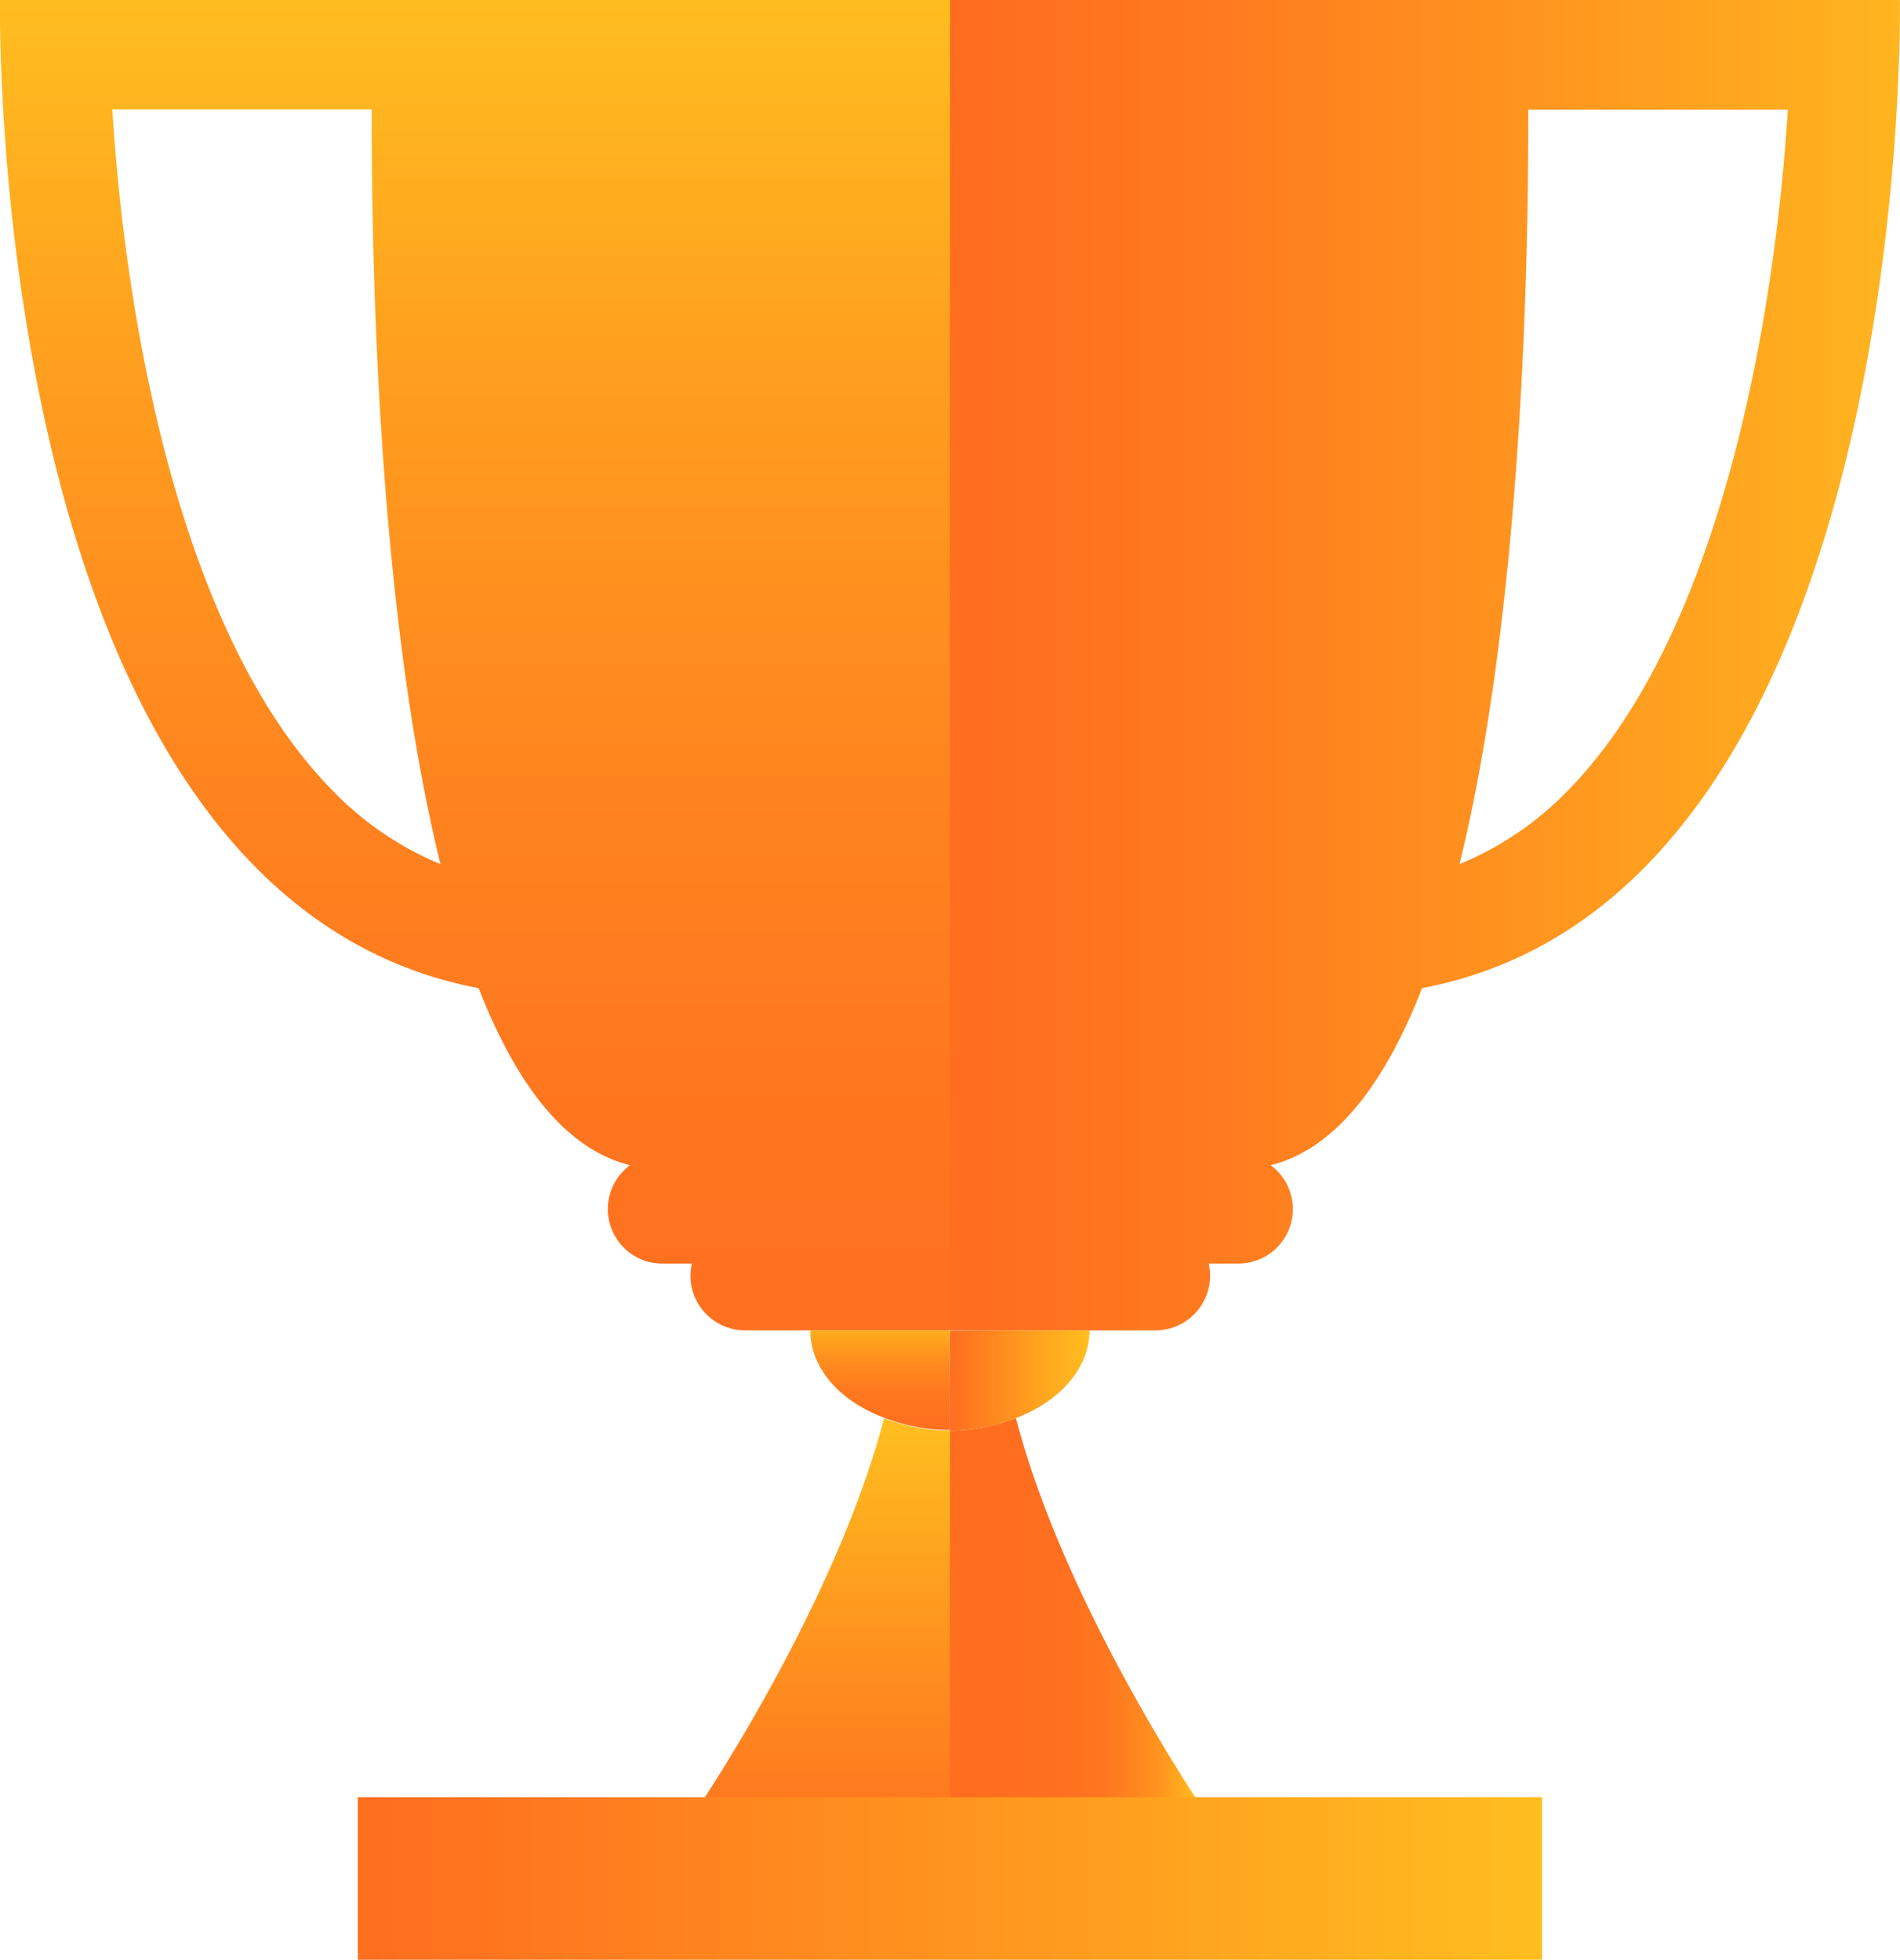 <svg xmlns="http://www.w3.org/2000/svg" xmlns:xlink="http://www.w3.org/1999/xlink" viewBox="0 0 133.46 137.66"><defs><style>.cls-1{fill:url(#名称未設定グラデーション_20);}.cls-2{fill:url(#名称未設定グラデーション_285);}.cls-3{fill:url(#名称未設定グラデーション_310);}.cls-4{fill:url(#名称未設定グラデーション_438);}.cls-5{fill:url(#名称未設定グラデーション_406);}.cls-6{fill:url(#名称未設定グラデーション_403);}.cls-7{fill:url(#名称未設定グラデーション_402);}</style><linearGradient id="名称未設定グラデーション_20" x1="49.49" y1="112.94" x2="66.73" y2="112.94" gradientTransform="matrix(-1, 0, 0, 1, 133.46, 0)" gradientUnits="userSpaceOnUse"><stop offset="0" stop-color="#ffbe1f"/><stop offset="0.06" stop-color="#ffaa1f"/><stop offset="0.15" stop-color="#ff931f"/><stop offset="0.26" stop-color="#ff821f"/><stop offset="0.38" stop-color="#ff761f"/><stop offset="0.56" stop-color="#ff6f1f"/><stop offset="1" stop-color="#ff6d1f"/></linearGradient><linearGradient id="名称未設定グラデーション_285" x1="56.92" y1="96.96" x2="66.73" y2="96.96" gradientTransform="matrix(-1, 0, 0, 1, 133.46, 0)" gradientUnits="userSpaceOnUse"><stop offset="0" stop-color="#ffbe1f"/><stop offset="0.32" stop-color="#ffa71f"/><stop offset="1" stop-color="#ff6d1f"/></linearGradient><linearGradient id="名称未設定グラデーション_310" x1="75.35" y1="100.38" x2="75.35" y2="134.2" gradientTransform="matrix(-1, 0, 0, 1, 133.46, 0)" gradientUnits="userSpaceOnUse"><stop offset="0" stop-color="#ffbe1f"/><stop offset="0.03" stop-color="#ffba1f"/><stop offset="0.46" stop-color="#ff911f"/><stop offset="0.8" stop-color="#ff771f"/><stop offset="1" stop-color="#ff6d1f"/></linearGradient><linearGradient id="名称未設定グラデーション_438" x1="-6.74" y1="46.72" x2="64.58" y2="46.72" gradientTransform="matrix(-1, 0, 0, 1, 133.46, 0)" gradientUnits="userSpaceOnUse"><stop offset="0" stop-color="#ffbe1f"/><stop offset="0.28" stop-color="#ffa41f"/><stop offset="0.75" stop-color="#ff7c1f"/><stop offset="1" stop-color="#ff6d1f"/></linearGradient><linearGradient id="名称未設定グラデーション_406" x1="100.09" y1="-0.5" x2="100.09" y2="102.52" gradientTransform="matrix(-1, 0, 0, 1, 133.46, 0)" gradientUnits="userSpaceOnUse"><stop offset="0" stop-color="#ffbe1f"/><stop offset="0.27" stop-color="#ff9d1f"/><stop offset="0.55" stop-color="#ff831f"/><stop offset="0.81" stop-color="#ff731f"/><stop offset="1" stop-color="#ff6d1f"/></linearGradient><linearGradient id="名称未設定グラデーション_403" x1="71.63" y1="92.69" x2="71.63" y2="102.76" gradientTransform="matrix(-1, 0, 0, 1, 133.46, 0)" gradientUnits="userSpaceOnUse"><stop offset="0" stop-color="#ffbe1f"/><stop offset="0.02" stop-color="#ffb91f"/><stop offset="0.17" stop-color="#ff9d1f"/><stop offset="0.33" stop-color="#ff881f"/><stop offset="0.5" stop-color="#ff791f"/><stop offset="0.7" stop-color="#ff701f"/><stop offset="1" stop-color="#ff6d1f"/></linearGradient><linearGradient id="名称未設定グラデーション_402" x1="25.14" y1="131.95" x2="108.32" y2="131.95" gradientTransform="matrix(1, 0, 0, -1, 0, 263.9)" gradientUnits="userSpaceOnUse"><stop offset="0" stop-color="#ffbe1f"/><stop offset="0.42" stop-color="#ff9a1f"/><stop offset="1" stop-color="#ff6d1f"/></linearGradient></defs><title>whatweare-1-icon</title><g id="レイヤー_2" data-name="レイヤー 2"><g id="design"><path class="cls-1" d="M66.73,100.48a12.79,12.79,0,0,0,4.63-.87c2.86,11,10,22.64,12.61,26.66H66.73Z"/><path class="cls-2" d="M70.24,93.45h6.29c0,2.68-2.11,5-5.17,6.16a12.79,12.79,0,0,1-4.63.87v-7Z"/><path class="cls-3" d="M66.73,126.28H49.49c2.6-4,9.75-15.69,12.61-26.66a12.78,12.78,0,0,0,4.63.87Z"/><path class="cls-4" d="M70.24,93.45H81.12A3.84,3.84,0,0,0,85,89.61a3.89,3.89,0,0,0-.1-.85h2.08a3.83,3.83,0,0,0,2.28-6.91c4.6-1.16,8.06-5.84,10.63-12.44C134.58,62.85,133.45,0,133.45,0H66.73V93.45ZM102.52,60.7c4.28-17.44,4.85-41,4.83-53h18.23c-.85,13.8-4.48,36.67-15.46,47.84A22.49,22.49,0,0,1,102.52,60.7Z"/><path class="cls-5" d="M66.73,93.45V0H0S-1.12,62.85,33.62,69.41c2.58,6.6,6,11.28,10.63,12.44a3.83,3.83,0,0,0,2.28,6.91h2.07a3.9,3.9,0,0,0-.1.85,3.84,3.84,0,0,0,3.84,3.84H66.73ZM30.94,60.7a22.48,22.48,0,0,1-7.59-5.18c-11-11.17-14.61-34-15.46-47.84H26.11C26.09,19.66,26.65,43.26,30.94,60.7Z"/><path class="cls-6" d="M56.92,93.45h9.8v7a12.78,12.78,0,0,1-4.63-.87C59,98.42,56.92,96.12,56.92,93.45Z"/><rect class="cls-7" x="25.14" y="126.24" width="83.18" height="11.42" transform="translate(133.46 263.9) rotate(180)"/></g></g></svg>